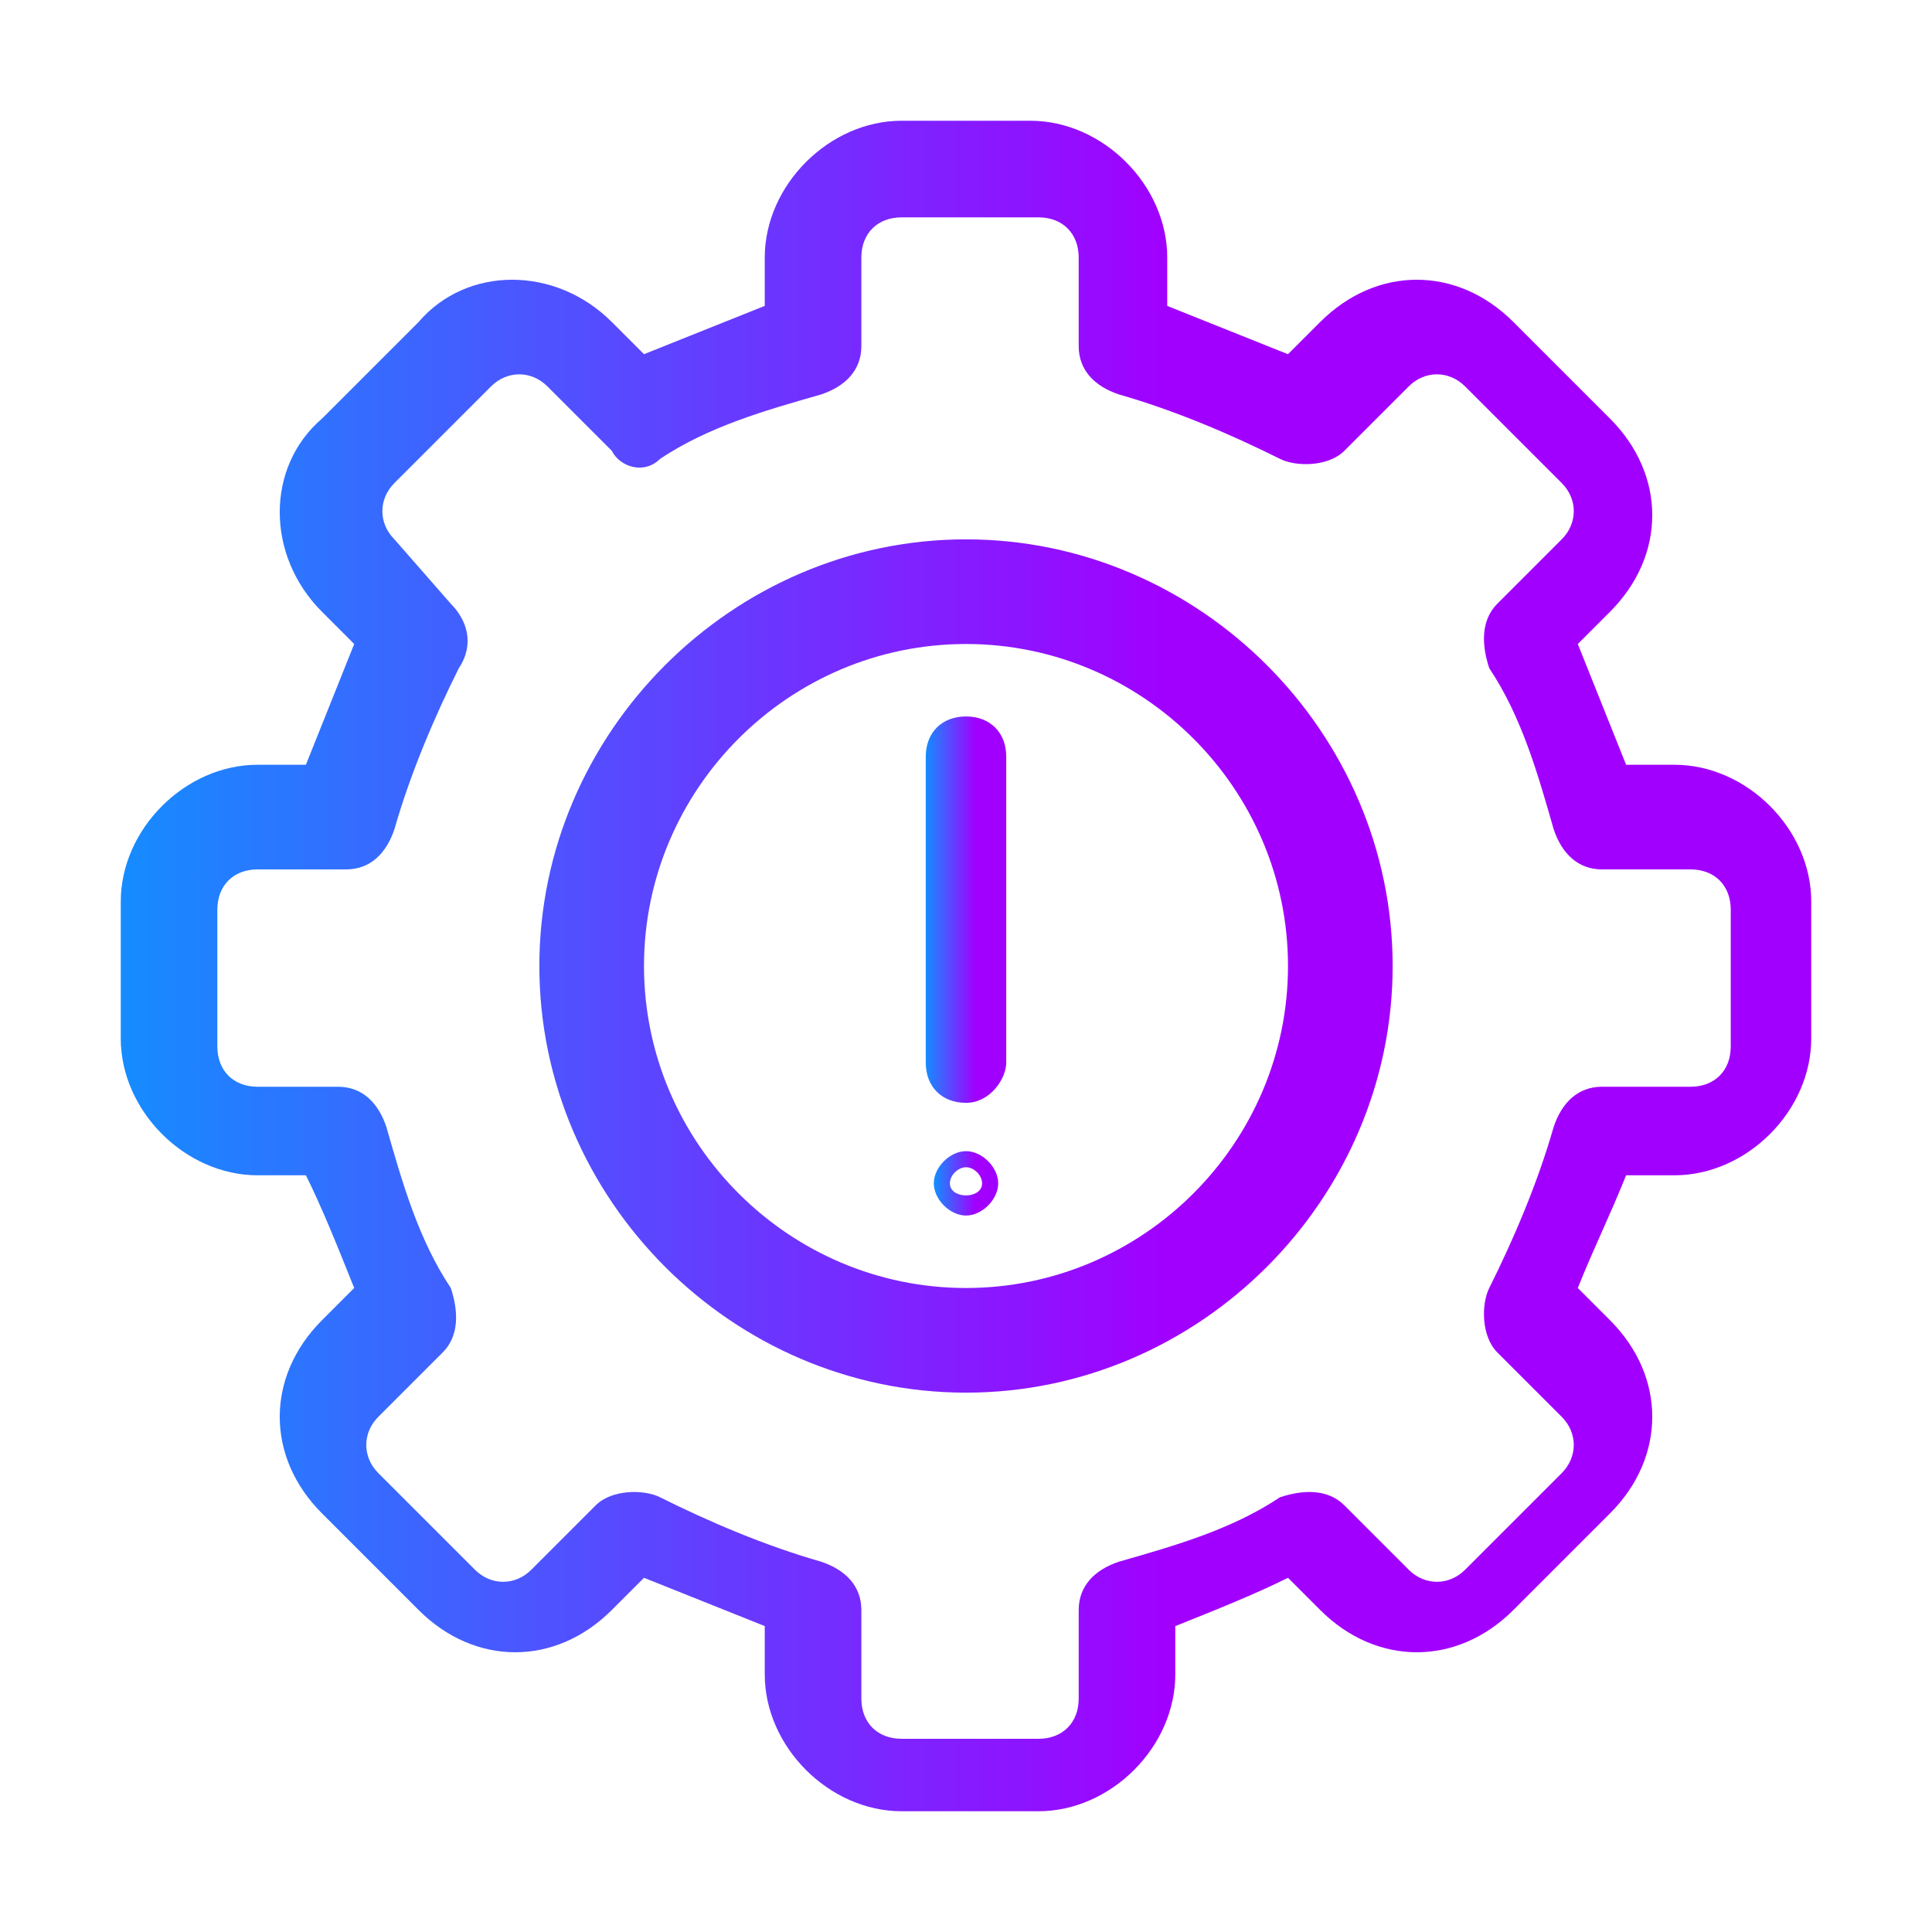 <svg id="eTfqPtcx8pR1" xmlns="http://www.w3.org/2000/svg" xmlns:xlink="http://www.w3.org/1999/xlink" viewBox="0 0 24 24" shape-rendering="geometricPrecision" text-rendering="geometricPrecision" width="24" height="24" style="background-color:transparent"><defs><linearGradient id="eTfqPtcx8pR4-fill" x1="11.5" y1="11.292" x2="12.5" y2="11.292" spreadMethod="pad" gradientUnits="userSpaceOnUse" gradientTransform="translate(0 0)"><stop id="eTfqPtcx8pR4-fill-0" offset="0%" stop-color="#158cff"/><stop id="eTfqPtcx8pR4-fill-1" offset="62.01%" stop-color="#a100ff"/></linearGradient><linearGradient id="eTfqPtcx8pR5-fill" x1="11.617" y1="14.695" x2="12.416" y2="14.695" spreadMethod="pad" gradientUnits="userSpaceOnUse" gradientTransform="translate(0 0)"><stop id="eTfqPtcx8pR5-fill-0" offset="0%" stop-color="#158cff"/><stop id="eTfqPtcx8pR5-fill-1" offset="62.01%" stop-color="#a100ff"/></linearGradient><linearGradient id="eTfqPtcx8pR7-fill" x1="1.5" y1="12" x2="22.5" y2="12" spreadMethod="pad" gradientUnits="userSpaceOnUse" gradientTransform="translate(0 0)"><stop id="eTfqPtcx8pR7-fill-0" offset="0%" stop-color="#158cff"/><stop id="eTfqPtcx8pR7-fill-1" offset="62.01%" stop-color="#a100ff"/></linearGradient></defs><rect width="24" height="24" rx="0" ry="0" fill="#fff" fill-opacity="0"/><g><path d="M12,13.7c-.3,0-.5-.2-.5-.5v-3.8c0-.3.2-.5.5-.5s.5.2.5.5v3.8c0,.2-.2.5-.5.5Z" fill="url(#eTfqPtcx8pR4-fill)"/><path d="M12,15.1c-.2,0-.4-.2-.4-.4s.2-.4.4-.4.4.2.4.4-.2.4-.4.4Zm0-.6c-.1,0-.2.1-.2.2c0,.2.4.2.4,0c0-.1-.1-.2-.2-.2Z" fill="url(#eTfqPtcx8pR5-fill)"/></g><g><path d="M11.2,1.5c-.9,0-1.7.8-1.7,1.7v.6c-.5.2-1,.4-1.5.6L7.6,4c-.7-.7-1.8-.7-2.4,0L4,5.2c-.7.6-.7,1.7,0,2.4l.4.4c-.2.5-.4,1-.6,1.5h-.6c-.9,0-1.7.8-1.7,1.7v1.7c0,.9.8,1.7,1.7,1.7h.6c.2.4.4.9.6,1.4l-.4.4c-.7.7-.7,1.7,0,2.4L5.2,20c.7.7,1.7.7,2.4,0l.4-.4c.5.2,1,.4,1.5.6v.6c0,.9.8,1.7,1.7,1.7h1.7c.9,0,1.7-.8,1.7-1.7v-.6c.5-.2,1-.4,1.4-.6l.4.4c.7.7,1.7.7,2.4,0L20,18.8c.7-.7.7-1.7,0-2.4l-.4-.4c.2-.5.4-.9.6-1.4h.6c.9,0,1.7-.8,1.7-1.7v-1.7c0-.9-.8-1.7-1.7-1.7h-.6c-.2-.5-.4-1-.6-1.5l.4-.4c.7-.7.7-1.7,0-2.4L18.8,4c-.7-.7-1.7-.7-2.4,0l-.4.4c-.5-.2-1-.4-1.5-.6v-.6c0-.9-.8-1.7-1.7-1.7h-1.6Zm0,1.2h1.7c.3,0,.5.2.5.5v1.1c0,.3.2.5.5.6.7.2,1.4.5,2,.8.2.1.6.1.8-.1l.8-.8c.2-.2.5-.2.7,0L19.4,6c.2.2.2.5,0,.7l-.8.8c-.2.2-.2.5-.1.8.4.6.6,1.3.8,2c.1.3.3.5.6.5h1.1c.3,0,.5.2.5.5v1.7c0,.3-.2.5-.5.5h-1.1c-.3,0-.5.2-.6.5-.2.7-.5,1.4-.8,2-.1.2-.1.6.1.8l.8.8c.2.2.2.5,0,.7l-1.2,1.2c-.2.2-.5.2-.7,0l-.8-.8c-.2-.2-.5-.2-.8-.1-.6.4-1.3.6-2,.8-.3.1-.5.3-.5.6v1.1c0,.3-.2.5-.5.5h-1.7c-.3,0-.5-.2-.5-.5v-1.1c0-.3-.2-.5-.5-.6-.7-.2-1.4-.5-2-.8-.2-.1-.6-.1-.8.1l-.8.8c-.2.2-.5.2-.7,0L4.7,18.3c-.2-.2-.2-.5,0-.7l.8-.8c.2-.2.2-.5.1-.8-.4-.6-.6-1.3-.8-2-.1-.3-.3-.5-.6-.5h-1c-.3,0-.5-.2-.5-.5v-1.7c0-.3.2-.5.5-.5h1.1c.3,0,.5-.2.6-.5.2-.7.5-1.4.8-2c.2-.3.1-.6-.1-.8l-.7-.8c-.2-.2-.2-.5,0-.7L6.1,4.8c.2-.2.5-.2.7,0l.8.8c.1.2.4.3.6.1.6-.4,1.3-.6,2-.8.3-.1.5-.3.5-.6v-1.1c0-.3.2-.5.5-.5v0Zm.8,4C9.1,6.7,6.7,9.1,6.7,12s2.4,5.3,5.3,5.3s5.3-2.4,5.3-5.3-2.4-5.3-5.3-5.3ZM12,8c2.2,0,4,1.8,4,4s-1.8,4-4,4-4-1.8-4-4s1.8-4,4-4Z" clip-rule="evenodd" fill="url(#eTfqPtcx8pR7-fill)" fill-rule="evenodd"/></g></svg>
